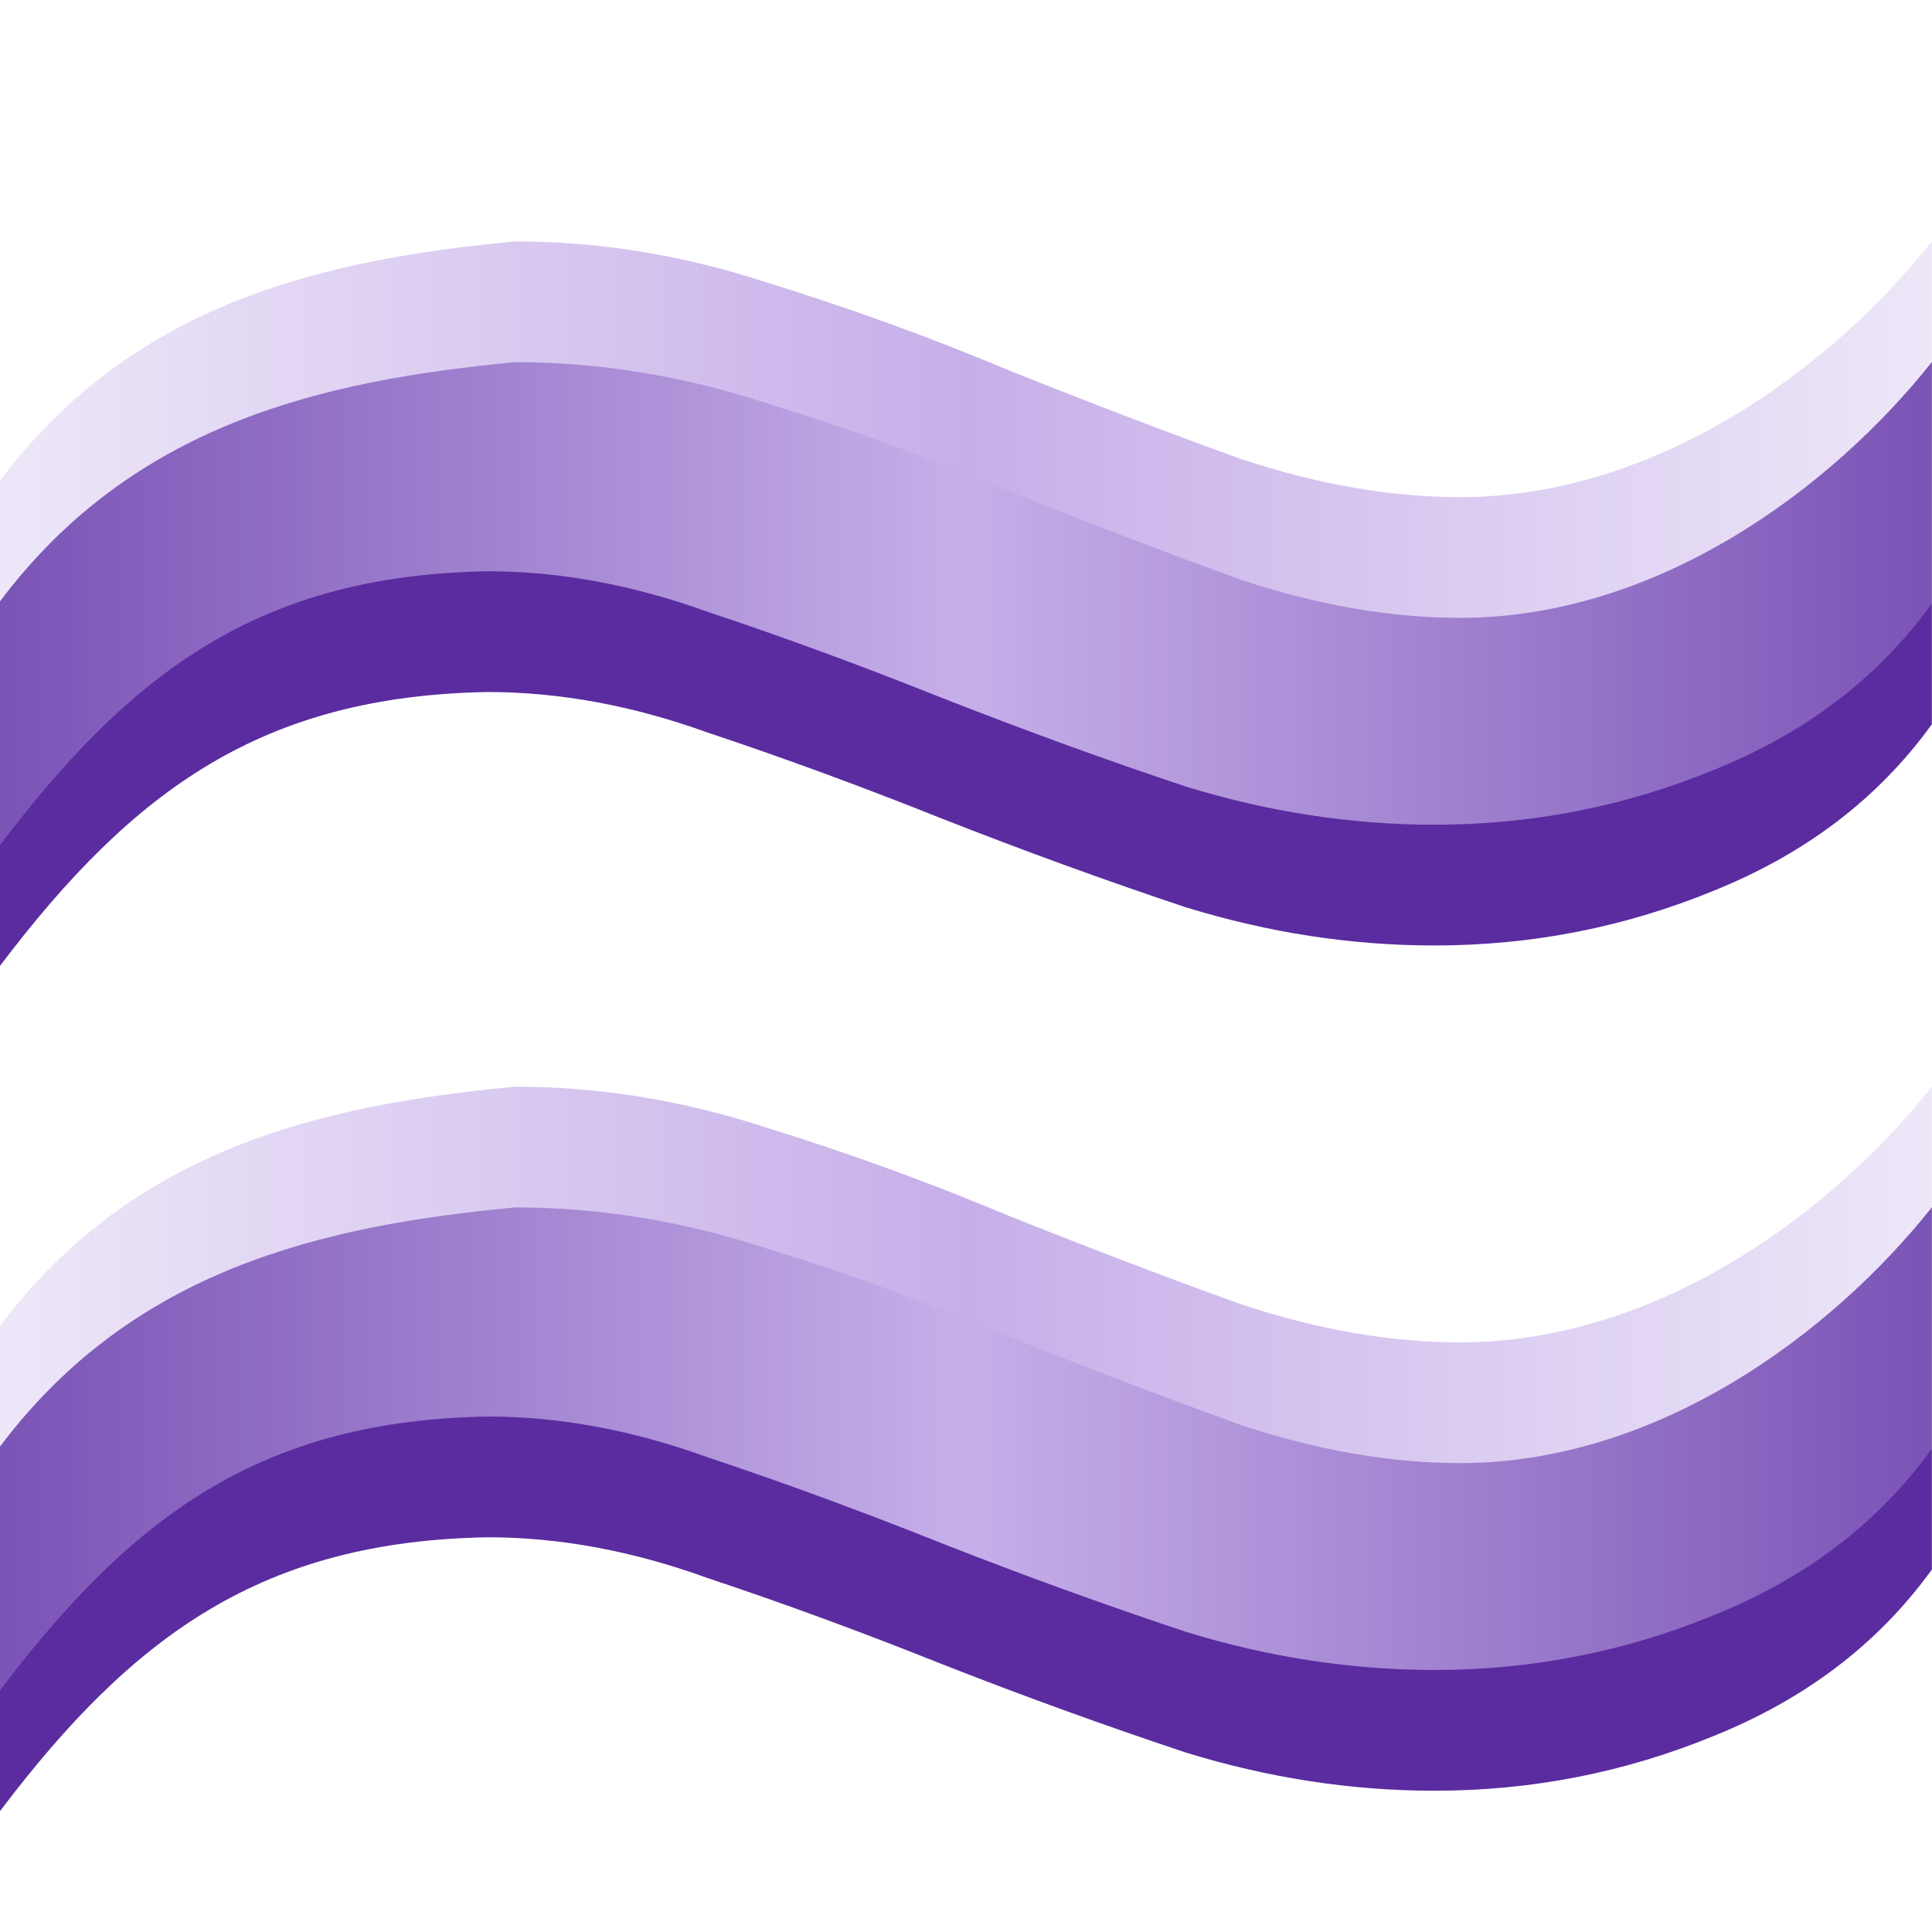 <?xml version="1.0" encoding="UTF-8"?>
<svg width="16" height="16" version="1.1" viewBox="0 0 16 16" xmlns="http://www.w3.org/2000/svg">
 <defs>
  <linearGradient id="linearGradient35491" x2="16" y1="8" y2="8" gradientUnits="userSpaceOnUse">
   <stop stop-color="#c6afe9" stop-opacity=".3" offset="0"/>
   <stop stop-color="#c6afe9" offset=".5"/>
   <stop stop-color="#c6afe9" stop-opacity=".3" offset="1"/>
  </linearGradient>
 </defs>
 <path d="m4.258 3c-1.594 0.152-3.154 0.512-4.258 1.98v3.019c1.114-1.473 2.185-2.235 4.039-2.268 0.594 0 1.202 0.112 1.822 0.336 0.634 0.211 1.281 0.449 1.941 0.713 0.673 0.264 1.346 0.51 2.019 0.734 0.686 0.211 1.372 0.316 2.059 0.316 0.805 0 1.577-0.151 2.316-0.455 0.752-0.304 1.354-0.756 1.803-1.377v-3c-0.826 1.04-2.26 2.114-3.9 2.119-0.581 0-1.189-0.105-1.822-0.316-0.621-0.224-1.262-0.47-1.922-0.734-0.66-0.277-1.333-0.521-2.019-0.732-0.686-0.224-1.379-0.336-2.078-0.336zm0 7c-1.594 0.152-3.154 0.512-4.258 1.98v3.019c1.114-1.473 2.185-2.235 4.039-2.268 0.594 0 1.202 0.113 1.822 0.338 0.634 0.211 1.281 0.449 1.941 0.713 0.673 0.264 1.346 0.508 2.019 0.732 0.686 0.211 1.372 0.316 2.059 0.316 0.805 0 1.577-0.151 2.316-0.455 0.752-0.304 1.354-0.756 1.803-1.377v-3c-0.826 1.04-2.26 2.114-3.9 2.119-0.581 0-1.189-0.105-1.822-0.316-0.621-0.224-1.262-0.468-1.922-0.732-0.66-0.277-1.333-0.523-2.019-0.734-0.686-0.224-1.379-0.336-2.078-0.336z" fill="#5a2ca0"/>
 <path d="m4.258 2c-1.594 0.152-3.154 0.512-4.258 1.98v3.019c1.114-1.473 2.185-2.235 4.039-2.268 0.594 0 1.202 0.112 1.822 0.336 0.634 0.211 1.281 0.449 1.941 0.713 0.673 0.264 1.346 0.51 2.019 0.734 0.686 0.211 1.372 0.316 2.059 0.316 0.805 0 1.577-0.151 2.316-0.455 0.752-0.304 1.354-0.756 1.803-1.377v-3c-0.826 1.04-2.26 2.114-3.9 2.119-0.581 0-1.189-0.105-1.822-0.316-0.621-0.224-1.262-0.47-1.922-0.734-0.66-0.277-1.333-0.521-2.019-0.732-0.686-0.224-1.379-0.336-2.078-0.336zm0 7c-1.594 0.152-3.154 0.512-4.258 1.98v3.019c1.114-1.473 2.185-2.235 4.039-2.268 0.594 0 1.202 0.113 1.822 0.338 0.634 0.211 1.281 0.449 1.941 0.713 0.673 0.264 1.346 0.508 2.019 0.732 0.686 0.211 1.372 0.316 2.059 0.316 0.805 0 1.577-0.151 2.316-0.455 0.752-0.304 1.354-0.756 1.803-1.377v-3c-0.826 1.04-2.26 2.114-3.9 2.119-0.581 0-1.189-0.105-1.822-0.316-0.621-0.224-1.262-0.468-1.922-0.732-0.66-0.277-1.333-0.523-2.019-0.734-0.686-0.224-1.379-0.336-2.078-0.336z" fill="url(#linearGradient35491)"/>
</svg>
